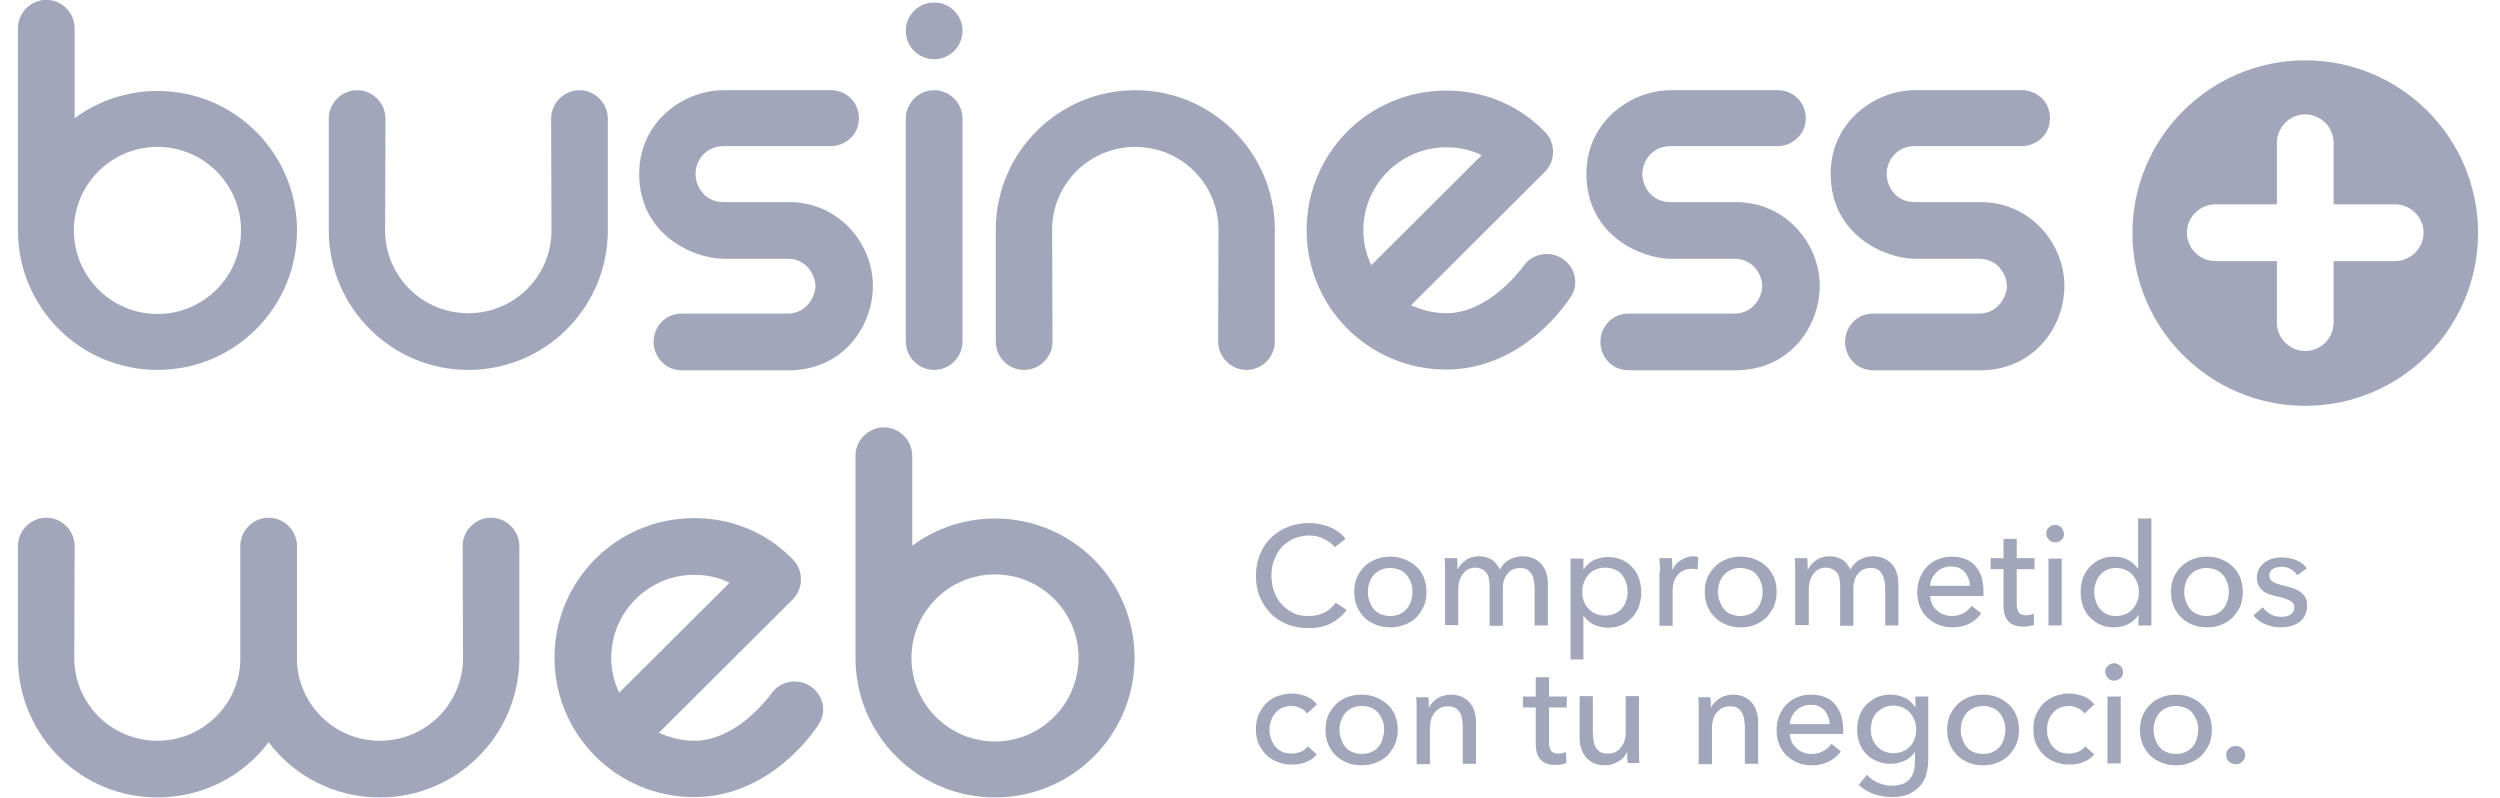 <svg width="94" height="30" viewBox="0 0 94 30" fill="none" xmlns="http://www.w3.org/2000/svg">
<path fill-rule="evenodd" clip-rule="evenodd" d="M5.921 3.42C4.755 3.42 3.675 3.804 2.807 4.443V1.061C2.807 0.478 2.324 -0.005 1.741 -0.005C1.158 -0.005 0.675 0.478 0.675 1.061V8.665C0.675 11.564 3.021 13.909 5.921 13.909C8.822 13.909 11.167 11.564 11.167 8.665C11.167 5.765 8.822 3.42 5.921 3.42ZM5.921 11.806C4.187 11.806 2.779 10.399 2.779 8.665C2.779 6.931 4.187 5.523 5.921 5.523C7.656 5.523 9.063 6.931 9.063 8.665C9.063 10.399 7.656 11.806 5.921 11.806Z" fill="#A1A6BA"/>
<path fill-rule="evenodd" clip-rule="evenodd" d="M86.677 2.269C83.094 2.269 80.18 5.182 80.18 8.764C80.18 12.346 83.094 15.259 86.677 15.259C90.26 15.259 93.175 12.346 93.175 8.764C93.175 5.168 90.26 2.269 86.677 2.269ZM90.061 9.816H87.744V12.133C87.744 12.715 87.26 13.198 86.677 13.198C86.094 13.198 85.611 12.715 85.611 12.133V9.816H83.293C82.711 9.816 82.227 9.333 82.227 8.75C82.227 8.167 82.711 7.684 83.293 7.684H85.611V5.367C85.611 4.784 86.094 4.301 86.677 4.301C87.26 4.301 87.744 4.784 87.744 5.367V7.684H90.061C90.644 7.684 91.127 8.167 91.127 8.75C91.127 9.333 90.644 9.816 90.061 9.816Z" fill="#A1A6BA"/>
<path d="M24.034 6.533C24.034 4.543 25.741 3.392 27.191 3.392H31.243C31.826 3.392 32.295 3.846 32.295 4.443C32.295 5.14 31.698 5.495 31.243 5.495H27.205C26.522 5.495 26.153 6.049 26.153 6.533C26.153 7.03 26.508 7.599 27.205 7.599H29.665C31.57 7.599 32.821 9.19 32.821 10.74C32.821 12.346 31.627 13.923 29.665 13.923H25.641C24.973 13.923 24.575 13.369 24.575 12.857C24.575 12.303 25.001 11.791 25.627 11.791H29.622C30.319 11.791 30.66 11.152 30.66 10.754C30.66 10.37 30.347 9.731 29.622 9.731H27.191C26.096 9.716 24.034 8.849 24.034 6.533Z" fill="#A1A6BA"/>
<path d="M59.65 6.533C59.65 4.543 61.356 3.392 62.806 3.392H66.844C67.427 3.392 67.896 3.846 67.896 4.443C67.896 5.14 67.299 5.495 66.844 5.495H62.806C62.123 5.495 61.754 6.049 61.754 6.533C61.754 7.03 62.109 7.599 62.806 7.599H65.266C67.171 7.599 68.422 9.19 68.422 10.74C68.422 12.346 67.228 13.923 65.266 13.923H61.242C60.559 13.923 60.176 13.369 60.176 12.857C60.176 12.303 60.602 11.791 61.228 11.791H65.223C65.919 11.791 66.261 11.152 66.261 10.754C66.261 10.37 65.948 9.731 65.223 9.731H62.806C61.697 9.716 59.65 8.849 59.65 6.533Z" fill="#A1A6BA"/>
<path d="M71.99 3.392C70.54 3.392 68.834 4.543 68.834 6.533C68.834 8.849 70.882 9.716 71.99 9.731H74.422C75.147 9.731 75.46 10.37 75.46 10.754C75.46 11.152 75.118 11.791 74.422 11.791H70.427C69.801 11.791 69.374 12.303 69.374 12.857C69.374 13.369 69.758 13.923 70.441 13.923H74.464C76.426 13.923 77.621 12.346 77.621 10.74C77.621 9.19 76.37 7.599 74.464 7.599H71.99C71.294 7.599 70.938 7.03 70.938 6.533C70.938 6.049 71.308 5.495 71.99 5.495H76.028C76.483 5.495 77.08 5.14 77.08 4.443C77.08 3.846 76.611 3.392 76.028 3.392H71.99Z" fill="#A1A6BA"/>
<path d="M34.058 4.458C34.058 3.875 34.541 3.392 35.124 3.392C35.707 3.392 36.19 3.875 36.19 4.458V12.843C36.19 13.426 35.707 13.909 35.124 13.909C34.541 13.909 34.058 13.426 34.058 12.843V4.458Z" fill="#A1A6BA"/>
<path fill-rule="evenodd" clip-rule="evenodd" d="M34.3 20.518C35.167 19.878 36.247 19.495 37.413 19.495C40.314 19.495 42.66 21.84 42.66 24.739C42.66 27.639 40.314 29.984 37.413 29.984C34.513 29.984 32.167 27.639 32.167 24.739V17.135C32.167 16.553 32.65 16.07 33.233 16.07C33.816 16.07 34.3 16.553 34.3 17.135V20.518ZM34.271 24.739C34.271 26.473 35.679 27.88 37.413 27.88C39.148 27.88 40.541 26.473 40.555 24.739C40.555 23.005 39.148 21.598 37.413 21.598C35.679 21.598 34.271 23.005 34.271 24.739Z" fill="#A1A6BA"/>
<path d="M21.788 3.392C21.205 3.392 20.722 3.875 20.722 4.458L20.736 8.736C20.693 10.427 19.314 11.777 17.608 11.777C15.902 11.777 14.523 10.427 14.48 8.736L14.494 4.458C14.494 3.875 14.011 3.392 13.428 3.392C12.845 3.392 12.362 3.875 12.362 4.458V8.736C12.404 11.592 14.736 13.909 17.608 13.909C20.48 13.909 22.812 11.607 22.854 8.736V4.458C22.854 3.875 22.371 3.392 21.788 3.392Z" fill="#A1A6BA"/>
<path d="M17.395 20.532C17.395 19.95 17.878 19.466 18.461 19.466C19.044 19.466 19.527 19.95 19.527 20.532V24.811C19.485 27.681 17.153 29.984 14.281 29.984C12.575 29.984 11.054 29.174 10.101 27.909C9.149 29.174 7.627 29.984 5.921 29.984C3.049 29.984 0.717 27.681 0.675 24.811V20.532C0.675 19.95 1.158 19.466 1.741 19.466C2.324 19.466 2.807 19.95 2.807 20.532L2.793 24.811C2.836 26.502 4.215 27.852 5.921 27.852C7.599 27.852 8.964 26.53 9.035 24.881V20.532C9.035 19.95 9.518 19.466 10.101 19.466C10.684 19.466 11.167 19.95 11.167 20.532V24.881C11.239 26.53 12.603 27.852 14.281 27.852C15.987 27.852 17.366 26.502 17.409 24.811L17.395 20.532Z" fill="#A1A6BA"/>
<path d="M38.508 13.909C39.091 13.909 39.574 13.426 39.574 12.843L39.56 8.565C39.603 6.874 40.982 5.524 42.688 5.524C44.394 5.524 45.773 6.874 45.816 8.565L45.802 12.843C45.802 13.426 46.285 13.909 46.868 13.909C47.451 13.909 47.934 13.426 47.934 12.843V8.565C47.892 5.708 45.56 3.392 42.688 3.392C39.816 3.392 37.484 5.694 37.442 8.565V12.843C37.442 13.426 37.911 13.909 38.508 13.909Z" fill="#A1A6BA"/>
<path d="M36.19 1.16C36.19 1.749 35.713 2.226 35.124 2.226C34.535 2.226 34.058 1.749 34.058 1.16C34.058 0.571 34.535 0.094 35.124 0.094C35.713 0.094 36.19 0.571 36.19 1.16Z" fill="#A1A6BA"/>
<path fill-rule="evenodd" clip-rule="evenodd" d="M58.754 9.731C58.27 9.404 57.602 9.532 57.275 10.015C57.275 10.015 57.272 10.02 57.266 10.027C57.15 10.181 55.951 11.777 54.389 11.777C53.92 11.777 53.465 11.664 53.053 11.479L58.086 6.462C58.498 6.049 58.498 5.367 58.086 4.955L58.07 4.939C57.758 4.627 56.54 3.406 54.375 3.406C51.474 3.406 49.129 5.751 49.129 8.65C49.129 11.55 51.474 13.895 54.375 13.895C57.243 13.895 58.888 11.421 59.034 11.201L59.038 11.194C59.379 10.725 59.252 10.057 58.754 9.731ZM51.261 8.665C51.261 6.945 52.654 5.538 54.389 5.538C54.858 5.538 55.313 5.637 55.711 5.836L51.56 9.972C51.375 9.574 51.261 9.134 51.261 8.665Z" fill="#A1A6BA"/>
<path fill-rule="evenodd" clip-rule="evenodd" d="M28.996 26.09C29.323 25.606 29.992 25.478 30.475 25.805C30.973 26.132 31.101 26.8 30.759 27.269L30.755 27.276C30.609 27.496 28.964 29.97 26.096 29.97C23.195 29.97 20.85 27.625 20.85 24.725C20.85 21.826 23.195 19.481 26.096 19.481C28.261 19.481 29.479 20.701 29.791 21.014L29.807 21.03C30.219 21.442 30.219 22.124 29.807 22.536L24.774 27.553C25.186 27.738 25.641 27.852 26.11 27.852C27.672 27.852 28.871 26.256 28.987 26.102L28.994 26.093C28.995 26.091 28.996 26.09 28.996 26.09ZM26.11 21.613C24.376 21.613 22.982 23.02 22.982 24.739C22.982 25.208 23.096 25.649 23.281 26.047L27.432 21.911C27.034 21.712 26.579 21.613 26.11 21.613Z" fill="#A1A6BA"/>
<path d="M50.636 22.934C50.493 23.133 50.294 23.304 50.053 23.432C49.811 23.56 49.527 23.617 49.2 23.617C48.915 23.617 48.645 23.574 48.403 23.474C48.162 23.375 47.949 23.247 47.778 23.062C47.607 22.892 47.465 22.679 47.365 22.437C47.266 22.195 47.223 21.925 47.223 21.641C47.223 21.343 47.28 21.073 47.38 20.831C47.479 20.589 47.621 20.376 47.806 20.206C47.991 20.035 48.204 19.893 48.446 19.808C48.688 19.708 48.958 19.665 49.242 19.665C49.37 19.665 49.498 19.68 49.626 19.708C49.754 19.736 49.882 19.765 50.01 19.822C50.124 19.864 50.237 19.936 50.337 20.007C50.437 20.078 50.522 20.163 50.593 20.262L50.181 20.575C50.095 20.447 49.953 20.348 49.782 20.262C49.612 20.177 49.427 20.134 49.242 20.134C49.029 20.134 48.83 20.177 48.645 20.248C48.474 20.333 48.318 20.433 48.19 20.575C48.062 20.717 47.977 20.873 47.906 21.058C47.835 21.243 47.806 21.442 47.806 21.641C47.806 21.854 47.835 22.053 47.906 22.238C47.977 22.423 48.062 22.579 48.19 22.721C48.318 22.863 48.46 22.963 48.631 23.048C48.801 23.133 49.001 23.162 49.214 23.162C49.427 23.162 49.626 23.119 49.797 23.034C49.967 22.949 50.109 22.821 50.223 22.664L50.636 22.934Z" fill="#A1A6BA"/>
<path fill-rule="evenodd" clip-rule="evenodd" d="M53.536 22.792C53.607 22.622 53.636 22.451 53.636 22.252C53.636 22.053 53.593 21.868 53.536 21.712C53.465 21.556 53.38 21.414 53.252 21.3C53.124 21.186 52.981 21.101 52.811 21.03C52.64 20.959 52.455 20.93 52.271 20.93C52.072 20.93 51.901 20.959 51.73 21.03C51.574 21.087 51.418 21.186 51.304 21.3C51.19 21.414 51.09 21.556 51.02 21.712C50.948 21.883 50.92 22.053 50.92 22.252C50.92 22.451 50.948 22.636 51.02 22.792C51.09 22.963 51.19 23.105 51.304 23.219C51.418 23.332 51.56 23.418 51.73 23.489C51.901 23.56 52.086 23.588 52.271 23.588C52.47 23.588 52.64 23.56 52.811 23.489C52.981 23.432 53.124 23.332 53.252 23.219C53.365 23.091 53.465 22.949 53.536 22.792ZM53.053 21.911C53.095 22.011 53.109 22.138 53.109 22.252C53.109 22.366 53.095 22.48 53.053 22.593C53.024 22.707 52.967 22.806 52.896 22.892C52.825 22.977 52.726 23.048 52.626 23.091C52.526 23.133 52.413 23.162 52.271 23.162C52.143 23.162 52.015 23.133 51.915 23.091C51.801 23.048 51.716 22.977 51.645 22.892C51.574 22.806 51.531 22.707 51.489 22.593C51.446 22.494 51.432 22.366 51.432 22.252C51.432 22.138 51.446 22.025 51.489 21.911C51.517 21.811 51.574 21.712 51.645 21.627C51.716 21.541 51.816 21.47 51.915 21.428C52.015 21.385 52.128 21.357 52.271 21.357C52.399 21.357 52.526 21.385 52.626 21.428C52.74 21.47 52.825 21.541 52.896 21.627C52.967 21.712 53.01 21.797 53.053 21.911Z" fill="#A1A6BA"/>
<path d="M55.114 21.058C55.256 20.959 55.427 20.916 55.612 20.916C55.782 20.916 55.939 20.959 56.067 21.03C56.195 21.101 56.308 21.243 56.394 21.414C56.479 21.257 56.593 21.129 56.749 21.044C56.906 20.959 57.062 20.916 57.247 20.916C57.403 20.916 57.545 20.945 57.673 21.001C57.787 21.058 57.887 21.129 57.972 21.229C58.043 21.328 58.114 21.428 58.142 21.556C58.185 21.684 58.199 21.812 58.199 21.954V23.517H57.702V22.124C57.702 22.025 57.688 21.925 57.673 21.826C57.659 21.741 57.631 21.655 57.588 21.584C57.545 21.513 57.489 21.456 57.417 21.414C57.346 21.371 57.261 21.357 57.147 21.357C57.033 21.357 56.934 21.385 56.849 21.428C56.763 21.471 56.706 21.541 56.65 21.613C56.593 21.684 56.564 21.769 56.536 21.868C56.508 21.968 56.508 22.067 56.508 22.167V23.531H56.01V22.025C56.01 21.925 55.996 21.84 55.981 21.755C55.967 21.669 55.939 21.598 55.896 21.541C55.853 21.485 55.797 21.442 55.725 21.399C55.654 21.371 55.569 21.343 55.47 21.343C55.285 21.343 55.128 21.414 55.015 21.57C54.887 21.726 54.83 21.925 54.83 22.167V23.503H54.332V21.271C54.332 21.22 54.328 21.168 54.325 21.119C54.324 21.109 54.323 21.1 54.323 21.091C54.321 21.071 54.32 21.052 54.319 21.033C54.318 21.017 54.318 21.002 54.318 20.987H54.787C54.787 20.994 54.787 21.002 54.788 21.01C54.788 21.018 54.789 21.027 54.789 21.036C54.791 21.051 54.792 21.066 54.794 21.082C54.797 21.121 54.801 21.163 54.801 21.2V21.399H54.816C54.872 21.271 54.986 21.158 55.114 21.058Z" fill="#A1A6BA"/>
<path fill-rule="evenodd" clip-rule="evenodd" d="M59.053 24.796H59.536V23.162H59.55C59.65 23.304 59.778 23.418 59.934 23.489C60.09 23.56 60.261 23.602 60.446 23.602C60.645 23.602 60.815 23.574 60.972 23.503C61.128 23.432 61.256 23.332 61.37 23.219C61.484 23.091 61.569 22.949 61.626 22.792C61.683 22.622 61.711 22.451 61.711 22.266C61.711 22.096 61.683 21.911 61.626 21.755C61.569 21.584 61.484 21.442 61.37 21.328C61.256 21.201 61.128 21.115 60.972 21.044C60.815 20.973 60.645 20.945 60.46 20.945C60.247 20.945 60.062 20.987 59.906 21.073C59.749 21.158 59.635 21.271 59.55 21.399H59.536V21.002H59.053V24.796ZM61.142 21.911C61.185 22.025 61.199 22.139 61.199 22.252C61.199 22.366 61.185 22.48 61.142 22.579C61.114 22.693 61.057 22.792 60.986 22.878C60.915 22.963 60.815 23.02 60.716 23.077C60.602 23.119 60.488 23.148 60.346 23.148C60.218 23.148 60.09 23.119 59.991 23.077C59.891 23.034 59.792 22.963 59.721 22.878C59.65 22.806 59.593 22.707 59.55 22.593C59.507 22.494 59.493 22.366 59.493 22.252C59.493 22.139 59.507 22.025 59.55 21.911C59.593 21.797 59.65 21.698 59.721 21.613C59.792 21.527 59.891 21.456 59.991 21.414C60.105 21.371 60.218 21.343 60.346 21.343C60.488 21.343 60.616 21.371 60.716 21.414C60.83 21.456 60.915 21.527 60.986 21.613C61.057 21.698 61.1 21.797 61.142 21.911Z" fill="#A1A6BA"/>
<path d="M62.405 21.189C62.404 21.165 62.402 21.142 62.4 21.119C62.397 21.073 62.394 21.028 62.394 20.987H62.863C62.863 21.013 62.866 21.044 62.869 21.078C62.871 21.1 62.873 21.123 62.874 21.147L62.875 21.155L62.876 21.163C62.876 21.18 62.877 21.197 62.877 21.215V21.414H62.891C62.962 21.271 63.062 21.144 63.204 21.058C63.346 20.973 63.488 20.916 63.659 20.916C63.73 20.916 63.801 20.93 63.858 20.945L63.83 21.414C63.758 21.399 63.687 21.385 63.602 21.385C63.488 21.385 63.375 21.414 63.289 21.456C63.204 21.499 63.133 21.556 63.062 21.641C63.005 21.712 62.962 21.797 62.934 21.897C62.905 21.996 62.891 22.096 62.891 22.209V23.531H62.394V21.556C62.422 21.471 62.422 21.385 62.408 21.271C62.408 21.257 62.407 21.242 62.407 21.227C62.407 21.214 62.406 21.202 62.405 21.189Z" fill="#A1A6BA"/>
<path fill-rule="evenodd" clip-rule="evenodd" d="M66.701 22.792C66.773 22.622 66.801 22.451 66.801 22.252C66.801 22.053 66.773 21.868 66.701 21.712C66.63 21.556 66.545 21.414 66.417 21.3C66.303 21.186 66.161 21.101 65.991 21.03C65.82 20.959 65.635 20.93 65.45 20.93C65.251 20.93 65.081 20.959 64.91 21.03C64.754 21.087 64.597 21.186 64.484 21.3C64.37 21.414 64.27 21.556 64.199 21.712C64.128 21.883 64.1 22.053 64.1 22.252C64.1 22.451 64.128 22.636 64.199 22.792C64.27 22.963 64.37 23.105 64.484 23.219C64.597 23.332 64.74 23.418 64.91 23.489C65.081 23.56 65.266 23.588 65.45 23.588C65.649 23.588 65.82 23.56 65.991 23.489C66.147 23.432 66.289 23.332 66.417 23.219C66.531 23.091 66.63 22.949 66.701 22.792ZM66.218 21.911C66.261 22.011 66.275 22.138 66.275 22.252C66.275 22.366 66.261 22.48 66.218 22.593C66.19 22.707 66.133 22.806 66.062 22.892C65.991 22.977 65.891 23.048 65.792 23.091C65.692 23.133 65.578 23.162 65.436 23.162C65.308 23.162 65.18 23.133 65.081 23.091C64.967 23.048 64.882 22.977 64.811 22.892C64.749 22.817 64.708 22.721 64.671 22.632L64.663 22.613C64.66 22.607 64.657 22.6 64.654 22.593C64.612 22.494 64.597 22.366 64.597 22.252C64.597 22.138 64.612 22.025 64.654 21.911C64.683 21.811 64.74 21.712 64.811 21.627C64.882 21.541 64.981 21.47 65.081 21.428C65.18 21.385 65.294 21.357 65.436 21.357C65.564 21.357 65.692 21.385 65.792 21.428C65.905 21.47 65.991 21.541 66.062 21.627C66.133 21.712 66.175 21.797 66.218 21.911Z" fill="#A1A6BA"/>
<path d="M68.294 21.058C68.436 20.959 68.607 20.916 68.791 20.916C68.962 20.916 69.118 20.959 69.246 21.03C69.389 21.101 69.488 21.243 69.573 21.414C69.659 21.257 69.772 21.129 69.929 21.044C70.085 20.959 70.242 20.916 70.427 20.916C70.583 20.916 70.725 20.945 70.853 21.001C70.967 21.058 71.066 21.129 71.152 21.229C71.223 21.328 71.294 21.428 71.322 21.556C71.365 21.684 71.379 21.812 71.379 21.954V23.517H70.882V22.124C70.882 22.025 70.867 21.925 70.853 21.826C70.839 21.741 70.81 21.655 70.768 21.584C70.725 21.513 70.668 21.456 70.597 21.414C70.526 21.371 70.441 21.357 70.327 21.357C70.213 21.357 70.114 21.385 70.028 21.428C69.943 21.471 69.886 21.541 69.829 21.613C69.772 21.684 69.744 21.769 69.716 21.868C69.687 21.968 69.687 22.067 69.687 22.167V23.531H69.19V22.025C69.19 21.925 69.175 21.84 69.161 21.755C69.147 21.669 69.118 21.598 69.076 21.541C69.033 21.485 68.976 21.442 68.905 21.399C68.834 21.371 68.749 21.343 68.649 21.343C68.465 21.343 68.308 21.414 68.194 21.57C68.066 21.726 68.01 21.925 68.01 22.167V23.503H67.498V21.271C67.498 21.22 67.494 21.168 67.49 21.119C67.487 21.073 67.484 21.028 67.484 20.987H67.953C67.953 21.014 67.956 21.047 67.959 21.082L67.959 21.082C67.963 21.122 67.967 21.163 67.967 21.2V21.399H67.981C68.052 21.271 68.152 21.158 68.294 21.058Z" fill="#A1A6BA"/>
<path fill-rule="evenodd" clip-rule="evenodd" d="M74.578 22.238C74.578 22.025 74.55 21.854 74.507 21.684C74.45 21.527 74.365 21.385 74.265 21.271C74.166 21.158 74.038 21.072 73.881 21.016C73.739 20.959 73.569 20.93 73.384 20.93C73.199 20.93 73.028 20.959 72.872 21.03C72.716 21.087 72.573 21.186 72.46 21.3C72.346 21.414 72.261 21.556 72.189 21.726C72.118 21.897 72.09 22.067 72.09 22.266C72.09 22.465 72.118 22.65 72.189 22.806C72.246 22.963 72.346 23.105 72.46 23.219C72.588 23.332 72.73 23.432 72.886 23.489C73.043 23.56 73.227 23.588 73.412 23.588C73.64 23.588 73.839 23.546 74.024 23.46C74.194 23.375 74.365 23.247 74.493 23.062L74.137 22.778C74.066 22.878 73.967 22.977 73.839 23.048C73.711 23.119 73.569 23.162 73.398 23.162C73.284 23.162 73.185 23.148 73.085 23.105C72.986 23.076 72.9 23.02 72.829 22.949C72.744 22.878 72.687 22.806 72.644 22.707C72.602 22.608 72.573 22.508 72.573 22.409H74.578V22.238ZM74.009 21.74C74.052 21.826 74.066 21.925 74.066 22.025H72.573C72.573 21.925 72.602 21.826 72.644 21.74C72.687 21.655 72.744 21.584 72.815 21.513C72.886 21.442 72.957 21.399 73.057 21.357C73.142 21.314 73.256 21.3 73.355 21.3C73.483 21.3 73.583 21.314 73.668 21.357C73.754 21.399 73.825 21.456 73.881 21.513C73.938 21.584 73.967 21.655 74.009 21.74Z" fill="#A1A6BA"/>
<path d="M76.498 21.399H75.829V22.707C75.829 22.863 75.858 22.963 75.915 23.034C75.972 23.105 76.057 23.133 76.185 23.133C76.227 23.133 76.284 23.133 76.327 23.119C76.384 23.105 76.426 23.091 76.469 23.076L76.483 23.489C76.426 23.517 76.355 23.531 76.284 23.546C76.213 23.56 76.142 23.56 76.057 23.56C75.815 23.56 75.63 23.489 75.516 23.361C75.388 23.233 75.332 23.034 75.332 22.764V21.399H74.848V20.987H75.332V20.262H75.829V20.987H76.498V21.399Z" fill="#A1A6BA"/>
<path d="M77.507 20.305C77.578 20.248 77.606 20.177 77.606 20.078C77.606 19.992 77.564 19.921 77.507 19.836C77.436 19.765 77.35 19.736 77.265 19.736C77.18 19.736 77.095 19.779 77.038 19.836C76.967 19.893 76.938 19.978 76.938 20.063C76.938 20.149 76.981 20.22 77.038 20.291C77.095 20.362 77.18 20.39 77.265 20.39C77.365 20.39 77.436 20.362 77.507 20.305Z" fill="#A1A6BA"/>
<path d="M77.023 23.517H77.521V21.002H77.023V23.517Z" fill="#A1A6BA"/>
<path fill-rule="evenodd" clip-rule="evenodd" d="M80.407 23.119C80.308 23.276 80.18 23.389 80.009 23.474C79.839 23.56 79.668 23.588 79.497 23.588C79.298 23.588 79.128 23.56 78.971 23.489C78.815 23.418 78.687 23.318 78.573 23.204C78.46 23.091 78.374 22.949 78.317 22.778C78.26 22.622 78.232 22.437 78.232 22.252C78.232 22.067 78.26 21.897 78.317 21.741C78.374 21.584 78.46 21.442 78.573 21.314C78.687 21.2 78.815 21.101 78.971 21.03C79.128 20.959 79.298 20.93 79.483 20.93C79.682 20.93 79.867 20.973 80.023 21.058C80.18 21.144 80.294 21.257 80.379 21.371H80.393V19.495H80.891V23.517H80.407V23.119ZM78.744 22.252C78.744 22.366 78.758 22.48 78.801 22.593C78.829 22.707 78.886 22.806 78.957 22.892C79.028 22.977 79.114 23.048 79.213 23.091C79.313 23.148 79.441 23.162 79.569 23.162C79.697 23.162 79.81 23.133 79.924 23.091C80.023 23.048 80.123 22.977 80.194 22.892C80.265 22.806 80.322 22.707 80.365 22.608C80.407 22.494 80.422 22.38 80.422 22.266C80.422 22.153 80.407 22.025 80.365 21.925C80.322 21.812 80.265 21.712 80.194 21.627C80.123 21.541 80.023 21.471 79.924 21.428C79.824 21.385 79.697 21.357 79.569 21.357C79.426 21.357 79.313 21.385 79.213 21.428C79.114 21.471 79.028 21.541 78.957 21.627C78.886 21.712 78.829 21.812 78.801 21.925C78.758 22.025 78.744 22.139 78.744 22.252Z" fill="#A1A6BA"/>
<path fill-rule="evenodd" clip-rule="evenodd" d="M84.232 22.792C84.303 22.622 84.331 22.451 84.331 22.252C84.331 22.053 84.289 21.868 84.232 21.712C84.161 21.556 84.076 21.414 83.948 21.3C83.834 21.186 83.692 21.101 83.521 21.03C83.35 20.959 83.166 20.93 82.981 20.93C82.782 20.93 82.611 20.959 82.44 21.03C82.284 21.087 82.128 21.186 82.014 21.3C81.9 21.414 81.801 21.556 81.73 21.712C81.659 21.883 81.63 22.053 81.63 22.252C81.63 22.451 81.659 22.636 81.73 22.792C81.801 22.963 81.9 23.105 82.014 23.219C82.128 23.332 82.27 23.418 82.44 23.489C82.611 23.56 82.796 23.588 82.981 23.588C83.18 23.588 83.35 23.56 83.521 23.489C83.677 23.432 83.82 23.332 83.948 23.219C84.061 23.091 84.161 22.949 84.232 22.792ZM83.749 21.911C83.791 22.011 83.805 22.138 83.805 22.252C83.805 22.366 83.791 22.48 83.749 22.593C83.72 22.707 83.663 22.806 83.592 22.892C83.521 22.977 83.421 23.048 83.322 23.091C83.222 23.133 83.109 23.162 82.966 23.162C82.838 23.162 82.711 23.133 82.611 23.091C82.497 23.048 82.412 22.977 82.341 22.892C82.27 22.806 82.227 22.707 82.184 22.593C82.142 22.494 82.128 22.366 82.128 22.252C82.128 22.138 82.142 22.025 82.184 21.911C82.213 21.811 82.27 21.712 82.341 21.627C82.412 21.541 82.511 21.47 82.611 21.428C82.711 21.385 82.824 21.357 82.966 21.357C83.094 21.357 83.222 21.385 83.322 21.428C83.436 21.47 83.521 21.541 83.592 21.627C83.663 21.712 83.706 21.797 83.749 21.911Z" fill="#A1A6BA"/>
<path d="M86.379 21.627C86.322 21.541 86.237 21.456 86.137 21.399C86.037 21.343 85.924 21.314 85.796 21.314C85.739 21.314 85.682 21.314 85.625 21.328C85.568 21.343 85.511 21.357 85.469 21.385C85.426 21.414 85.383 21.442 85.369 21.485C85.341 21.527 85.327 21.57 85.327 21.641C85.327 21.741 85.369 21.826 85.469 21.883C85.568 21.939 85.711 21.982 85.895 22.025C86.009 22.053 86.123 22.082 86.237 22.124C86.336 22.167 86.436 22.209 86.507 22.266C86.578 22.323 86.649 22.394 86.692 22.48C86.734 22.565 86.748 22.65 86.748 22.764C86.748 22.906 86.72 23.034 86.663 23.148C86.606 23.247 86.535 23.332 86.436 23.403C86.336 23.474 86.237 23.517 86.109 23.546C85.995 23.574 85.867 23.588 85.739 23.588C85.554 23.588 85.355 23.546 85.184 23.474C85 23.403 84.843 23.29 84.73 23.133L85.085 22.835C85.156 22.934 85.241 23.02 85.369 23.091C85.483 23.162 85.625 23.19 85.767 23.19C85.824 23.19 85.895 23.19 85.952 23.176C86.009 23.162 86.066 23.148 86.109 23.119C86.151 23.091 86.194 23.048 86.222 23.005C86.251 22.963 86.265 22.906 86.265 22.835C86.265 22.721 86.208 22.636 86.094 22.579C85.981 22.522 85.824 22.465 85.597 22.423C85.554 22.409 85.511 22.398 85.469 22.387C85.426 22.377 85.383 22.366 85.341 22.352C85.256 22.323 85.17 22.281 85.099 22.224C85.028 22.167 84.971 22.11 84.929 22.025C84.886 21.939 84.858 21.84 84.858 21.726C84.858 21.598 84.886 21.47 84.943 21.385C85 21.286 85.071 21.215 85.156 21.143C85.241 21.087 85.341 21.03 85.455 21.001C85.568 20.973 85.682 20.959 85.81 20.959C85.995 20.959 86.165 21.001 86.336 21.058C86.507 21.129 86.635 21.229 86.734 21.371L86.379 21.627Z" fill="#A1A6BA"/>
<path d="M48.901 26.63C49.015 26.672 49.086 26.743 49.143 26.829L49.512 26.488C49.413 26.346 49.271 26.246 49.1 26.175C48.929 26.118 48.745 26.075 48.574 26.075C48.375 26.075 48.204 26.118 48.034 26.175C47.877 26.232 47.721 26.331 47.607 26.445C47.479 26.573 47.394 26.715 47.323 26.871C47.252 27.028 47.223 27.212 47.223 27.412C47.223 27.625 47.252 27.809 47.323 27.966C47.394 28.122 47.493 28.264 47.607 28.378C47.721 28.492 47.863 28.591 48.034 28.648C48.204 28.719 48.375 28.747 48.574 28.747C48.773 28.747 48.958 28.719 49.114 28.648C49.271 28.591 49.413 28.492 49.512 28.364L49.171 28.065C49.1 28.151 49.015 28.222 48.915 28.264C48.801 28.307 48.688 28.335 48.56 28.335C48.418 28.335 48.304 28.307 48.204 28.264C48.105 28.222 48.02 28.151 47.949 28.065C47.877 27.994 47.835 27.895 47.792 27.781C47.749 27.681 47.735 27.554 47.735 27.44C47.735 27.326 47.749 27.212 47.792 27.099C47.821 26.999 47.877 26.9 47.949 26.814C48.02 26.729 48.105 26.658 48.204 26.616C48.318 26.573 48.432 26.544 48.56 26.544C48.688 26.544 48.801 26.573 48.901 26.63Z" fill="#A1A6BA"/>
<path fill-rule="evenodd" clip-rule="evenodd" d="M52.555 27.44C52.555 27.639 52.526 27.809 52.455 27.98C52.384 28.136 52.285 28.278 52.171 28.406C52.043 28.52 51.901 28.619 51.73 28.676C51.56 28.747 51.389 28.776 51.19 28.776C51.005 28.776 50.82 28.747 50.65 28.676C50.479 28.605 50.337 28.52 50.223 28.406C50.109 28.293 50.01 28.151 49.939 27.98C49.868 27.824 49.839 27.639 49.839 27.44C49.839 27.241 49.868 27.07 49.939 26.9C50.01 26.743 50.109 26.601 50.223 26.488C50.337 26.374 50.493 26.274 50.65 26.218C50.82 26.146 50.991 26.118 51.19 26.118C51.375 26.118 51.56 26.146 51.73 26.218C51.901 26.289 52.043 26.374 52.171 26.488C52.299 26.601 52.384 26.743 52.455 26.9C52.526 27.07 52.555 27.241 52.555 27.44ZM52.043 27.44C52.043 27.326 52.029 27.198 51.986 27.099C51.944 26.985 51.901 26.9 51.83 26.814C51.759 26.729 51.673 26.658 51.56 26.616C51.46 26.573 51.332 26.544 51.204 26.544C51.062 26.544 50.948 26.573 50.849 26.616C50.749 26.658 50.65 26.729 50.579 26.814C50.508 26.9 50.451 26.999 50.422 27.099C50.38 27.212 50.365 27.326 50.365 27.44C50.365 27.554 50.38 27.681 50.422 27.781C50.465 27.895 50.508 27.994 50.579 28.079C50.65 28.165 50.735 28.236 50.849 28.278C50.948 28.321 51.076 28.349 51.204 28.349C51.346 28.349 51.46 28.321 51.56 28.278C51.659 28.236 51.759 28.165 51.83 28.079C51.901 27.994 51.958 27.895 51.986 27.781C52.015 27.681 52.043 27.568 52.043 27.44Z" fill="#A1A6BA"/>
<path d="M53.713 26.284C53.71 26.249 53.707 26.216 53.707 26.189V26.218H53.252C53.252 26.259 53.255 26.303 53.258 26.349C53.262 26.398 53.266 26.45 53.266 26.502V28.733H53.764V27.397C53.764 27.141 53.82 26.942 53.948 26.786C54.076 26.63 54.233 26.559 54.432 26.559C54.545 26.559 54.645 26.573 54.716 26.616C54.787 26.658 54.844 26.715 54.887 26.786C54.929 26.857 54.958 26.942 54.972 27.028C54.986 27.127 55 27.227 55 27.326V28.719H55.498V27.156C55.498 27.014 55.484 26.886 55.441 26.758C55.413 26.63 55.342 26.516 55.27 26.431C55.185 26.331 55.086 26.26 54.972 26.203C54.844 26.146 54.702 26.118 54.545 26.118C54.446 26.118 54.361 26.132 54.275 26.161C54.19 26.175 54.119 26.218 54.048 26.26C53.977 26.303 53.92 26.36 53.863 26.416C53.806 26.473 53.764 26.53 53.735 26.601H53.721V26.402C53.721 26.396 53.721 26.39 53.721 26.384C53.72 26.378 53.72 26.372 53.72 26.367C53.718 26.34 53.716 26.311 53.713 26.284Z" fill="#A1A6BA"/>
<path d="M58.91 26.601H58.242V27.909C58.242 28.065 58.27 28.165 58.327 28.236C58.384 28.307 58.469 28.335 58.597 28.335C58.64 28.335 58.697 28.335 58.74 28.321C58.761 28.316 58.781 28.31 58.799 28.305C58.829 28.296 58.855 28.287 58.882 28.279L58.896 28.691C58.839 28.719 58.768 28.733 58.697 28.747C58.626 28.762 58.555 28.762 58.469 28.762C58.228 28.762 58.043 28.691 57.929 28.563C57.801 28.435 57.744 28.236 57.744 27.966V26.601H57.261V26.189H57.744V25.464H58.242V26.189H58.91V26.601Z" fill="#A1A6BA"/>
<path d="M61.193 28.61C61.195 28.628 61.196 28.646 61.197 28.663C61.198 28.672 61.199 28.682 61.199 28.691L61.199 28.696L61.199 28.7L61.199 28.705V28.691H61.64C61.64 28.65 61.637 28.605 61.633 28.559C61.63 28.51 61.626 28.458 61.626 28.406V26.175H61.128V27.511C61.128 27.753 61.071 27.952 60.943 28.108C60.83 28.264 60.659 28.335 60.46 28.335C60.346 28.335 60.247 28.321 60.176 28.279C60.105 28.236 60.048 28.179 60.005 28.108C59.962 28.037 59.934 27.966 59.92 27.866L59.92 27.866C59.906 27.767 59.891 27.667 59.891 27.568V26.175H59.394V27.738C59.394 27.881 59.408 28.008 59.45 28.136C59.493 28.264 59.55 28.364 59.621 28.463C59.706 28.563 59.806 28.634 59.92 28.691C60.048 28.747 60.19 28.776 60.346 28.776C60.531 28.776 60.688 28.733 60.844 28.634C61 28.549 61.114 28.421 61.171 28.293H61.185V28.492C61.185 28.529 61.189 28.571 61.193 28.61L61.193 28.61L61.193 28.61Z" fill="#A1A6BA"/>
<path d="M64.313 26.189C64.313 26.201 64.314 26.215 64.315 26.229C64.316 26.246 64.318 26.265 64.32 26.284C64.321 26.302 64.323 26.321 64.324 26.339C64.326 26.361 64.327 26.382 64.327 26.402V26.601H64.341C64.37 26.53 64.412 26.473 64.469 26.416C64.526 26.36 64.583 26.303 64.654 26.26C64.725 26.218 64.796 26.175 64.882 26.161C64.967 26.132 65.052 26.118 65.152 26.118C65.308 26.118 65.45 26.146 65.578 26.203C65.692 26.26 65.792 26.331 65.877 26.431C65.948 26.516 66.019 26.63 66.047 26.758C66.09 26.886 66.104 27.014 66.104 27.156V28.719H65.607V27.326C65.607 27.227 65.593 27.127 65.578 27.028C65.564 26.942 65.536 26.857 65.493 26.786C65.45 26.715 65.394 26.658 65.322 26.616C65.251 26.573 65.152 26.559 65.038 26.559C64.839 26.559 64.683 26.63 64.555 26.786C64.427 26.942 64.37 27.141 64.37 27.397V28.733H63.872V26.502C63.872 26.45 63.868 26.398 63.865 26.349C63.861 26.303 63.858 26.259 63.858 26.218H64.313V26.189Z" fill="#A1A6BA"/>
<path fill-rule="evenodd" clip-rule="evenodd" d="M69.303 27.426C69.303 27.227 69.275 27.042 69.218 26.871C69.161 26.715 69.076 26.573 68.976 26.459C68.877 26.346 68.749 26.26 68.593 26.203C68.45 26.146 68.28 26.118 68.095 26.118C67.91 26.118 67.739 26.146 67.583 26.218C67.427 26.274 67.284 26.374 67.171 26.488C67.057 26.601 66.972 26.743 66.901 26.914C66.829 27.084 66.801 27.255 66.801 27.454C66.801 27.653 66.829 27.838 66.901 27.994C66.957 28.151 67.057 28.293 67.171 28.406C67.299 28.52 67.441 28.619 67.597 28.676C67.754 28.747 67.939 28.776 68.123 28.776C68.351 28.776 68.55 28.733 68.735 28.648C68.919 28.563 69.09 28.435 69.218 28.25L68.863 27.966C68.791 28.065 68.692 28.165 68.564 28.236C68.436 28.307 68.294 28.349 68.123 28.349C68.01 28.349 67.91 28.335 67.811 28.293C67.711 28.264 67.626 28.207 67.555 28.136C67.469 28.065 67.412 27.994 67.37 27.895C67.327 27.795 67.299 27.696 67.299 27.596H69.303V27.426ZM68.735 26.942C68.777 27.028 68.791 27.127 68.791 27.227H67.299C67.299 27.127 67.327 27.028 67.37 26.942C67.412 26.857 67.469 26.772 67.54 26.715C67.612 26.644 67.683 26.601 67.782 26.559C67.867 26.516 67.981 26.502 68.081 26.502C68.209 26.502 68.308 26.516 68.393 26.559C68.479 26.601 68.55 26.658 68.607 26.715C68.664 26.786 68.706 26.857 68.735 26.942Z" fill="#A1A6BA"/>
<path fill-rule="evenodd" clip-rule="evenodd" d="M70.199 29.131C70.313 29.259 70.441 29.359 70.611 29.43C70.782 29.501 70.953 29.543 71.123 29.543C71.294 29.543 71.436 29.515 71.55 29.472C71.663 29.43 71.749 29.359 71.82 29.273C71.891 29.188 71.934 29.089 71.962 28.975C71.99 28.861 72.005 28.733 72.005 28.605V28.278H71.99C71.905 28.421 71.777 28.534 71.607 28.605C71.45 28.676 71.28 28.719 71.095 28.719C70.91 28.719 70.725 28.691 70.569 28.619C70.412 28.549 70.27 28.463 70.171 28.349C70.057 28.236 69.972 28.094 69.915 27.937C69.858 27.781 69.829 27.61 69.829 27.426C69.829 27.241 69.858 27.07 69.915 26.914C69.972 26.758 70.057 26.616 70.171 26.502C70.284 26.388 70.412 26.289 70.569 26.218C70.725 26.146 70.896 26.118 71.095 26.118C71.28 26.118 71.45 26.161 71.607 26.232C71.777 26.303 71.905 26.431 72.005 26.587H72.019V26.189H72.502V28.577C72.502 28.762 72.474 28.932 72.431 29.103C72.389 29.273 72.303 29.416 72.204 29.543C72.09 29.671 71.948 29.771 71.777 29.856C71.607 29.927 71.379 29.97 71.123 29.97C70.91 29.97 70.683 29.927 70.455 29.856C70.228 29.771 70.043 29.657 69.886 29.515L70.199 29.131ZM70.341 27.426C70.341 27.539 70.356 27.653 70.398 27.767C70.441 27.881 70.483 27.966 70.569 28.051C70.64 28.136 70.725 28.193 70.839 28.25C70.938 28.293 71.066 28.321 71.194 28.321C71.322 28.321 71.436 28.293 71.55 28.25C71.663 28.207 71.749 28.136 71.82 28.065C71.891 27.98 71.948 27.895 71.99 27.781C72.033 27.667 72.047 27.554 72.047 27.426C72.047 27.312 72.033 27.198 71.99 27.084C71.948 26.985 71.891 26.886 71.82 26.8C71.749 26.715 71.649 26.658 71.55 26.601C71.45 26.559 71.322 26.53 71.194 26.53C71.066 26.53 70.938 26.559 70.839 26.601C70.739 26.644 70.654 26.715 70.569 26.786C70.498 26.871 70.441 26.957 70.398 27.07C70.37 27.184 70.341 27.298 70.341 27.426Z" fill="#A1A6BA"/>
<path fill-rule="evenodd" clip-rule="evenodd" d="M75.815 27.98C75.886 27.809 75.915 27.639 75.915 27.44C75.915 27.241 75.886 27.07 75.815 26.9C75.744 26.743 75.659 26.601 75.531 26.488C75.417 26.374 75.275 26.289 75.104 26.218C74.934 26.146 74.749 26.118 74.564 26.118C74.365 26.118 74.194 26.146 74.024 26.218C73.867 26.274 73.711 26.374 73.597 26.488C73.483 26.601 73.384 26.743 73.313 26.9C73.242 27.07 73.213 27.241 73.213 27.44C73.213 27.639 73.242 27.824 73.313 27.98C73.384 28.151 73.483 28.293 73.597 28.406C73.711 28.52 73.853 28.605 74.024 28.676C74.194 28.747 74.379 28.776 74.564 28.776C74.763 28.776 74.934 28.747 75.104 28.676C75.261 28.619 75.403 28.52 75.531 28.406C75.644 28.278 75.744 28.136 75.815 27.98ZM75.346 27.099C75.388 27.198 75.403 27.326 75.403 27.44C75.403 27.568 75.374 27.681 75.346 27.781C75.317 27.895 75.261 27.994 75.189 28.079C75.118 28.165 75.019 28.236 74.919 28.278C74.82 28.321 74.706 28.349 74.564 28.349C74.436 28.349 74.308 28.321 74.209 28.278C74.095 28.236 74.009 28.165 73.938 28.079C73.867 27.994 73.825 27.895 73.782 27.781C73.739 27.681 73.725 27.554 73.725 27.44C73.725 27.326 73.739 27.212 73.782 27.099C73.81 26.999 73.867 26.9 73.938 26.814C74.009 26.729 74.109 26.658 74.209 26.616C74.308 26.573 74.422 26.544 74.564 26.544C74.692 26.544 74.82 26.573 74.919 26.616C75.033 26.658 75.118 26.729 75.189 26.814C75.261 26.9 75.303 26.985 75.346 27.099Z" fill="#A1A6BA"/>
<path d="M78.374 26.829C78.317 26.743 78.246 26.672 78.132 26.63C78.033 26.573 77.919 26.544 77.791 26.544C77.663 26.544 77.55 26.573 77.436 26.616C77.336 26.658 77.251 26.729 77.18 26.814C77.109 26.9 77.052 26.999 77.023 27.099C76.981 27.212 76.967 27.326 76.967 27.44C76.967 27.554 76.981 27.681 77.023 27.781C77.066 27.895 77.109 27.994 77.18 28.065C77.251 28.151 77.336 28.222 77.436 28.264C77.535 28.307 77.649 28.335 77.791 28.335C77.919 28.335 78.033 28.307 78.147 28.264C78.246 28.222 78.332 28.151 78.403 28.065L78.744 28.364C78.644 28.492 78.502 28.591 78.346 28.648C78.189 28.719 78.005 28.747 77.805 28.747C77.606 28.747 77.436 28.719 77.265 28.648C77.095 28.591 76.953 28.492 76.839 28.378C76.725 28.264 76.626 28.122 76.554 27.966C76.483 27.809 76.455 27.625 76.455 27.412C76.455 27.212 76.483 27.028 76.554 26.871C76.626 26.715 76.711 26.573 76.839 26.445C76.953 26.331 77.109 26.232 77.265 26.175C77.436 26.118 77.606 26.075 77.805 26.075C77.976 26.075 78.161 26.118 78.332 26.175C78.502 26.246 78.644 26.346 78.744 26.488L78.374 26.829Z" fill="#A1A6BA"/>
<path d="M79.725 25.507C79.796 25.45 79.824 25.379 79.824 25.279C79.824 25.18 79.796 25.109 79.725 25.038C79.654 24.967 79.569 24.938 79.483 24.938C79.398 24.938 79.313 24.981 79.256 25.038C79.185 25.095 79.156 25.18 79.156 25.265C79.156 25.351 79.199 25.422 79.256 25.493C79.313 25.564 79.398 25.592 79.483 25.592C79.583 25.592 79.654 25.564 79.725 25.507Z" fill="#A1A6BA"/>
<path d="M79.242 28.705H79.739V26.189H79.242V28.705Z" fill="#A1A6BA"/>
<path fill-rule="evenodd" clip-rule="evenodd" d="M83.166 27.44C83.166 27.639 83.137 27.809 83.066 27.98C82.995 28.136 82.895 28.278 82.782 28.406C82.654 28.52 82.512 28.619 82.355 28.676C82.185 28.747 82.014 28.776 81.815 28.776C81.63 28.776 81.445 28.747 81.275 28.676C81.104 28.605 80.962 28.52 80.848 28.406C80.734 28.293 80.635 28.151 80.564 27.98C80.493 27.824 80.464 27.639 80.464 27.44C80.464 27.241 80.493 27.07 80.564 26.9C80.635 26.743 80.734 26.601 80.848 26.488C80.962 26.374 81.118 26.274 81.275 26.218C81.445 26.146 81.616 26.118 81.815 26.118C82 26.118 82.185 26.146 82.355 26.218C82.526 26.289 82.668 26.374 82.782 26.488C82.91 26.601 82.995 26.743 83.066 26.9C83.137 27.07 83.166 27.241 83.166 27.44ZM82.654 27.44C82.654 27.326 82.639 27.198 82.597 27.099C82.554 26.985 82.512 26.9 82.441 26.814C82.369 26.729 82.284 26.658 82.17 26.616C82.071 26.573 81.943 26.544 81.815 26.544C81.673 26.544 81.559 26.573 81.46 26.616C81.36 26.658 81.26 26.729 81.189 26.814C81.118 26.9 81.061 26.999 81.033 27.099C80.99 27.212 80.976 27.326 80.976 27.44C80.976 27.554 80.99 27.681 81.033 27.781C81.076 27.895 81.118 27.994 81.189 28.079C81.26 28.165 81.346 28.236 81.46 28.278C81.559 28.321 81.687 28.349 81.815 28.349C81.957 28.349 82.071 28.321 82.17 28.278C82.27 28.236 82.369 28.165 82.441 28.079C82.512 27.994 82.569 27.895 82.597 27.781C82.625 27.681 82.654 27.568 82.654 27.44Z" fill="#A1A6BA"/>
<path d="M84.317 28.634C84.388 28.563 84.417 28.492 84.417 28.392C84.417 28.293 84.388 28.207 84.317 28.151C84.246 28.079 84.161 28.051 84.061 28.051C83.962 28.051 83.876 28.079 83.805 28.151C83.734 28.207 83.706 28.293 83.706 28.392C83.706 28.477 83.734 28.563 83.805 28.634C83.876 28.705 83.962 28.733 84.061 28.733C84.161 28.733 84.246 28.705 84.317 28.634Z" fill="#A1A6BA"/>
</svg>
